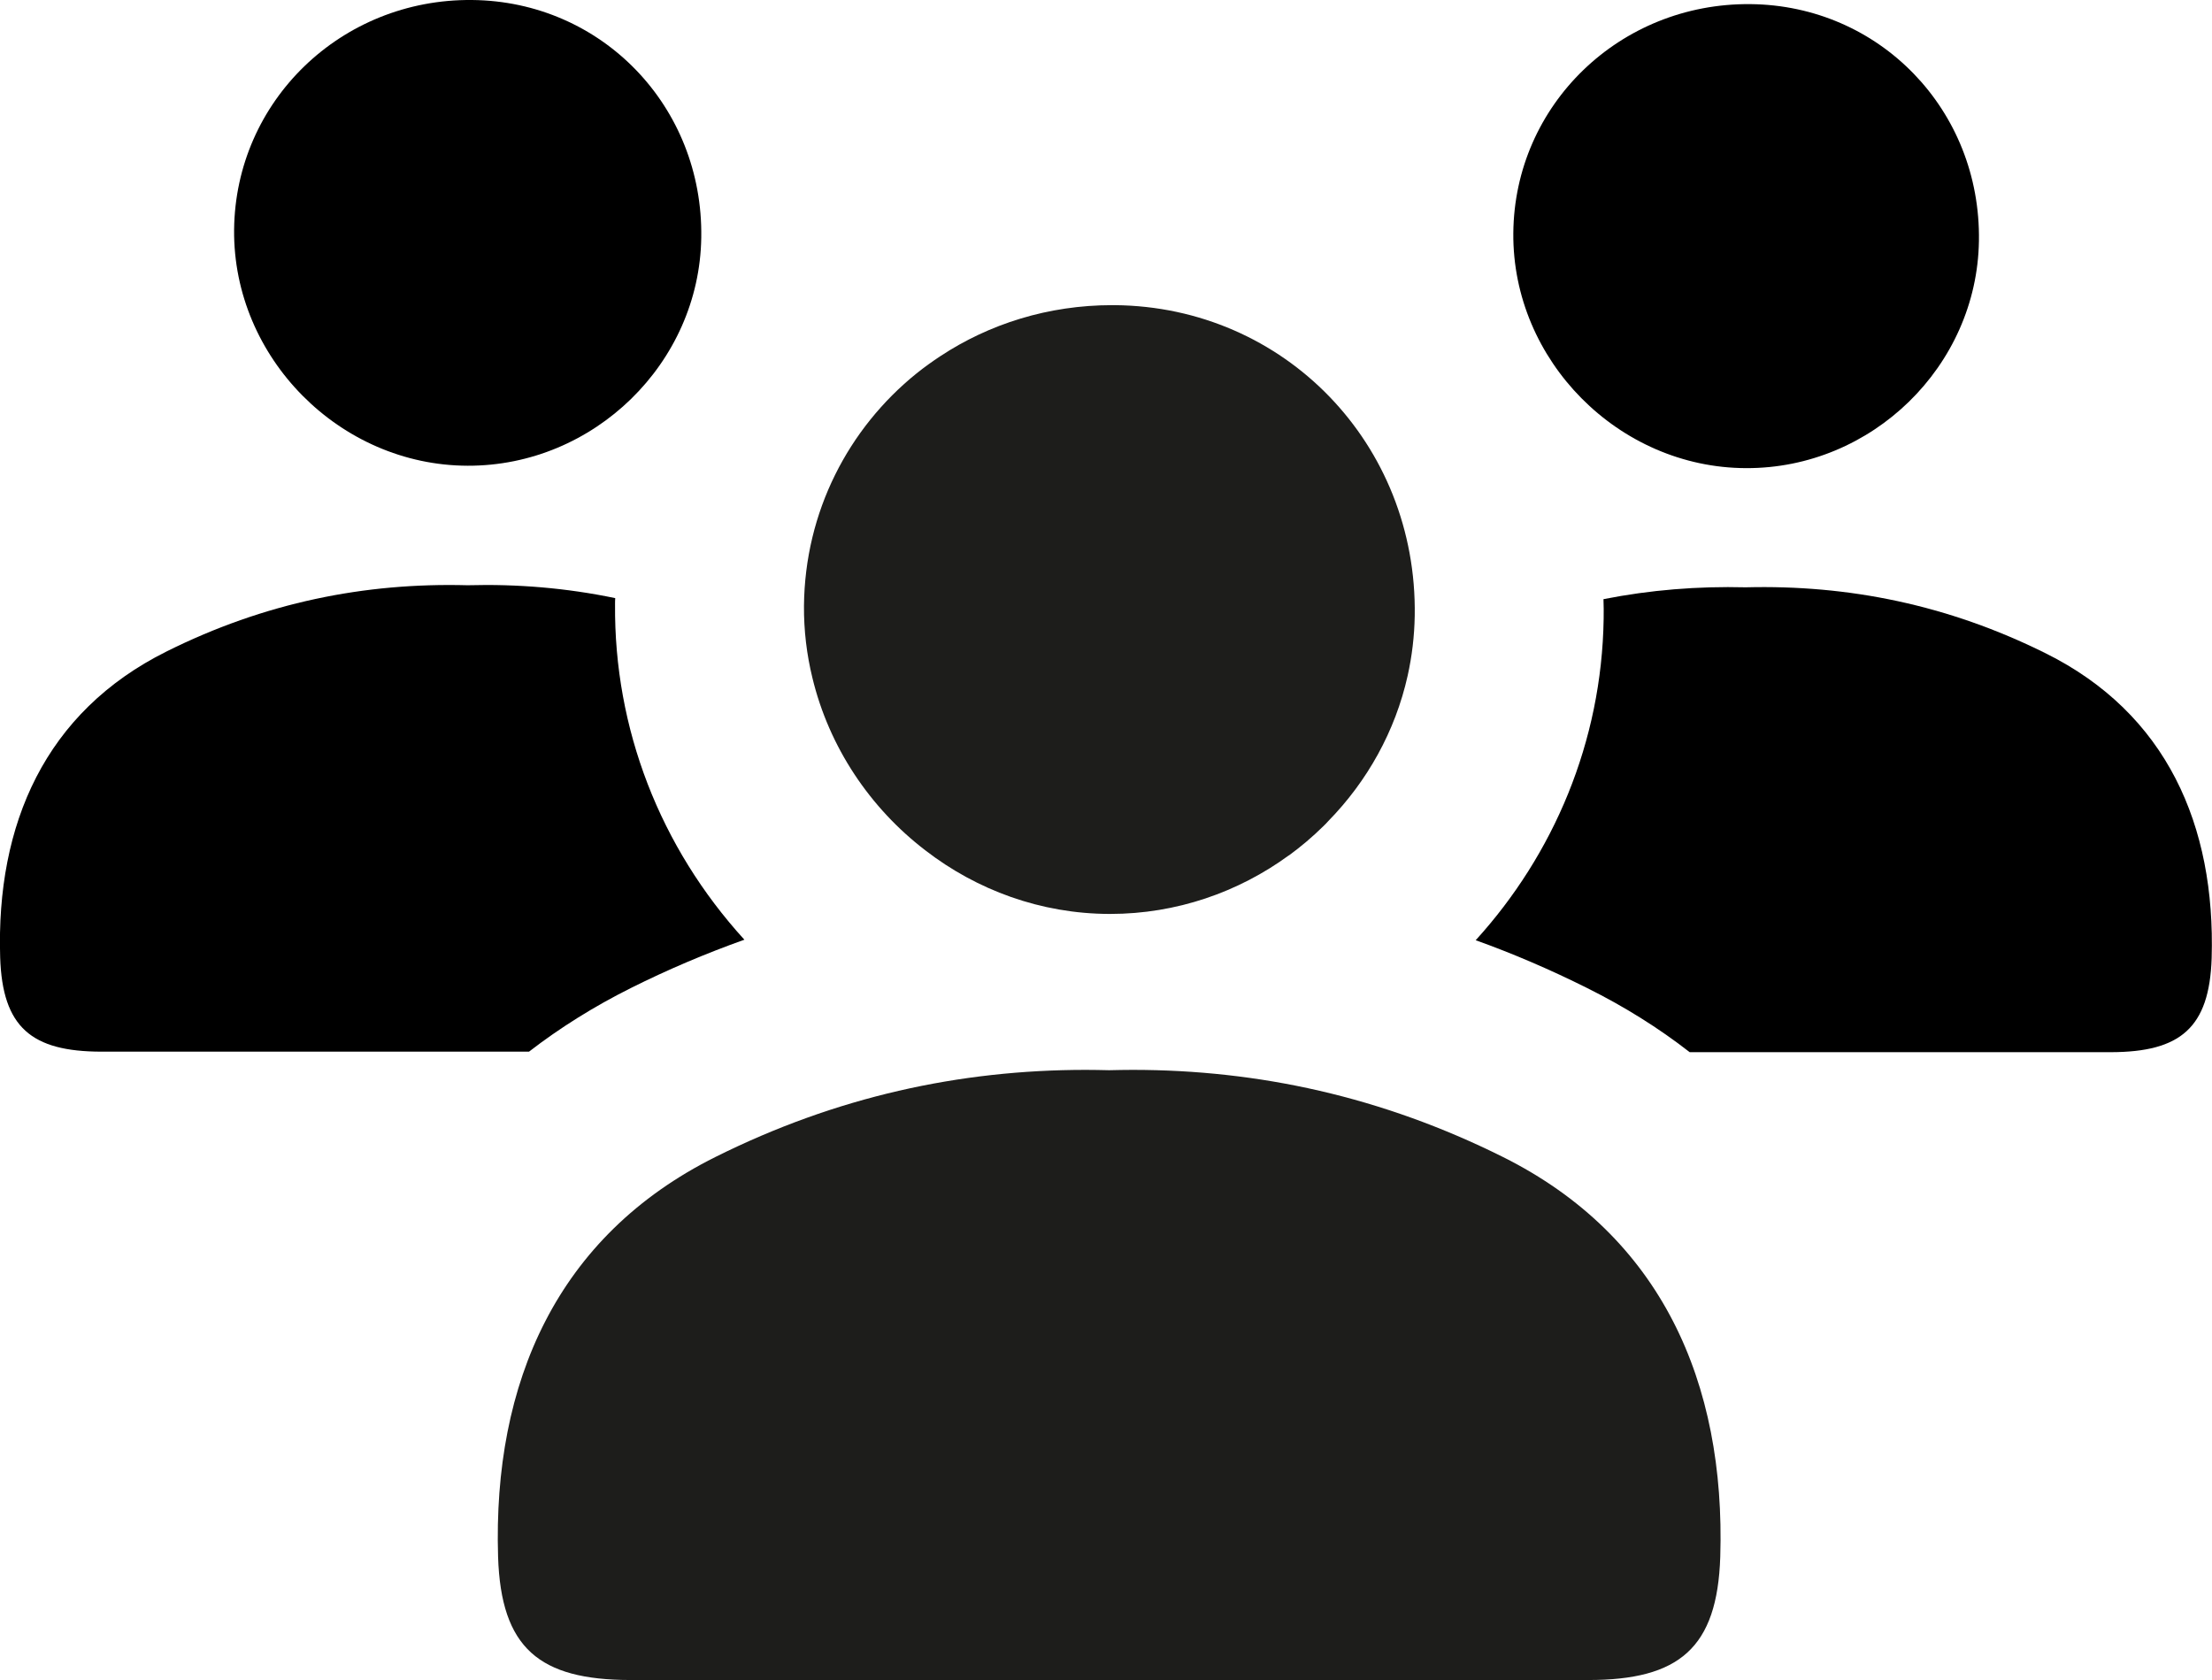 <?xml version="1.0" encoding="UTF-8"?>
<svg id="Layer_1" data-name="Layer 1" xmlns="http://www.w3.org/2000/svg" viewBox="0 0 128.79 97.83">
  <path d="M27.48,0c7.56,.07,13.47,6.2,13.35,13.84-.11,7.31-6.25,13.3-13.6,13.28-7.45-.02-13.66-6.29-13.6-13.73C13.7,5.89,19.86-.07,27.48,0Z"/>
  <path d="M35.81,35.19c-.06,7.24,2.61,14.13,7.53,19.53-2.24,.8-4.44,1.73-6.6,2.81s-4.14,2.32-5.94,3.71H5.89c-4.05-.01-5.75-1.41-5.88-5.49-.24-7.76,2.62-14.29,9.68-17.81,5.71-2.85,11.55-4.02,17.53-3.86h.01c2.89-.08,5.76,.16,8.59,.75-.01,.12-.01,.24-.01,.36Z"/>
  <path d="M101.91,.24c7.53,.07,13.43,6.17,13.31,13.79-.11,7.29-6.23,13.26-13.56,13.23-7.42-.02-13.61-6.27-13.55-13.68,.06-7.47,6.2-13.41,13.8-13.34Z"/>
  <path d="M128.77,55.79c-.13,4.07-1.83,5.47-5.86,5.48h-24.53c-1.81-1.41-3.81-2.66-5.98-3.74-2.12-1.06-4.28-1.99-6.48-2.78,4.53-4.98,7.34-11.54,7.45-18.72,.01-.38,0-.76-.01-1.14,2.73-.54,5.49-.76,8.28-.69h.01c5.96-.15,11.77,1.01,17.47,3.85,7.03,3.5,9.88,10.01,9.65,17.74Z"/>
  <g>
    <path d="M87.5,67.37c-7.04-3.51-14.22-5.07-21.56-5.07-.45,0-.9,.01-1.35,.02h-.02c-.45-.01-.9-.02-1.35-.02-7.34,0-14.52,1.56-21.56,5.07-9.23,4.6-12.97,13.14-12.66,23.28,.17,5.33,2.4,7.17,7.69,7.18h55.78c5.29,0,7.52-1.85,7.69-7.18,.31-10.14-3.43-18.68-12.66-23.28Z" fill="#1d1d1b"/>
    <path d="M82.37,35.86c-.02,1.19-.16,2.35-.41,3.48h0c-.72,3.24-2.36,6.16-4.62,8.47-.09,.11-.2,.21-.3,.31-.62,.61-1.28,1.17-1.99,1.69h-.01c-2.93,2.14-6.54,3.41-10.4,3.41h-.05c-3.99-.01-7.72-1.39-10.71-3.7-3.23-2.47-5.61-6.02-6.58-10.05-.33-1.35-.5-2.75-.49-4.19,.05-5.48,2.59-10.34,6.56-13.54,.45-.36,.91-.69,1.38-1,2.85-1.88,6.29-2.97,10-2.97h.16c9.89,.09,17.62,8.1,17.46,18.09Z" fill="#1d1d1b"/>
  </g>
</svg>